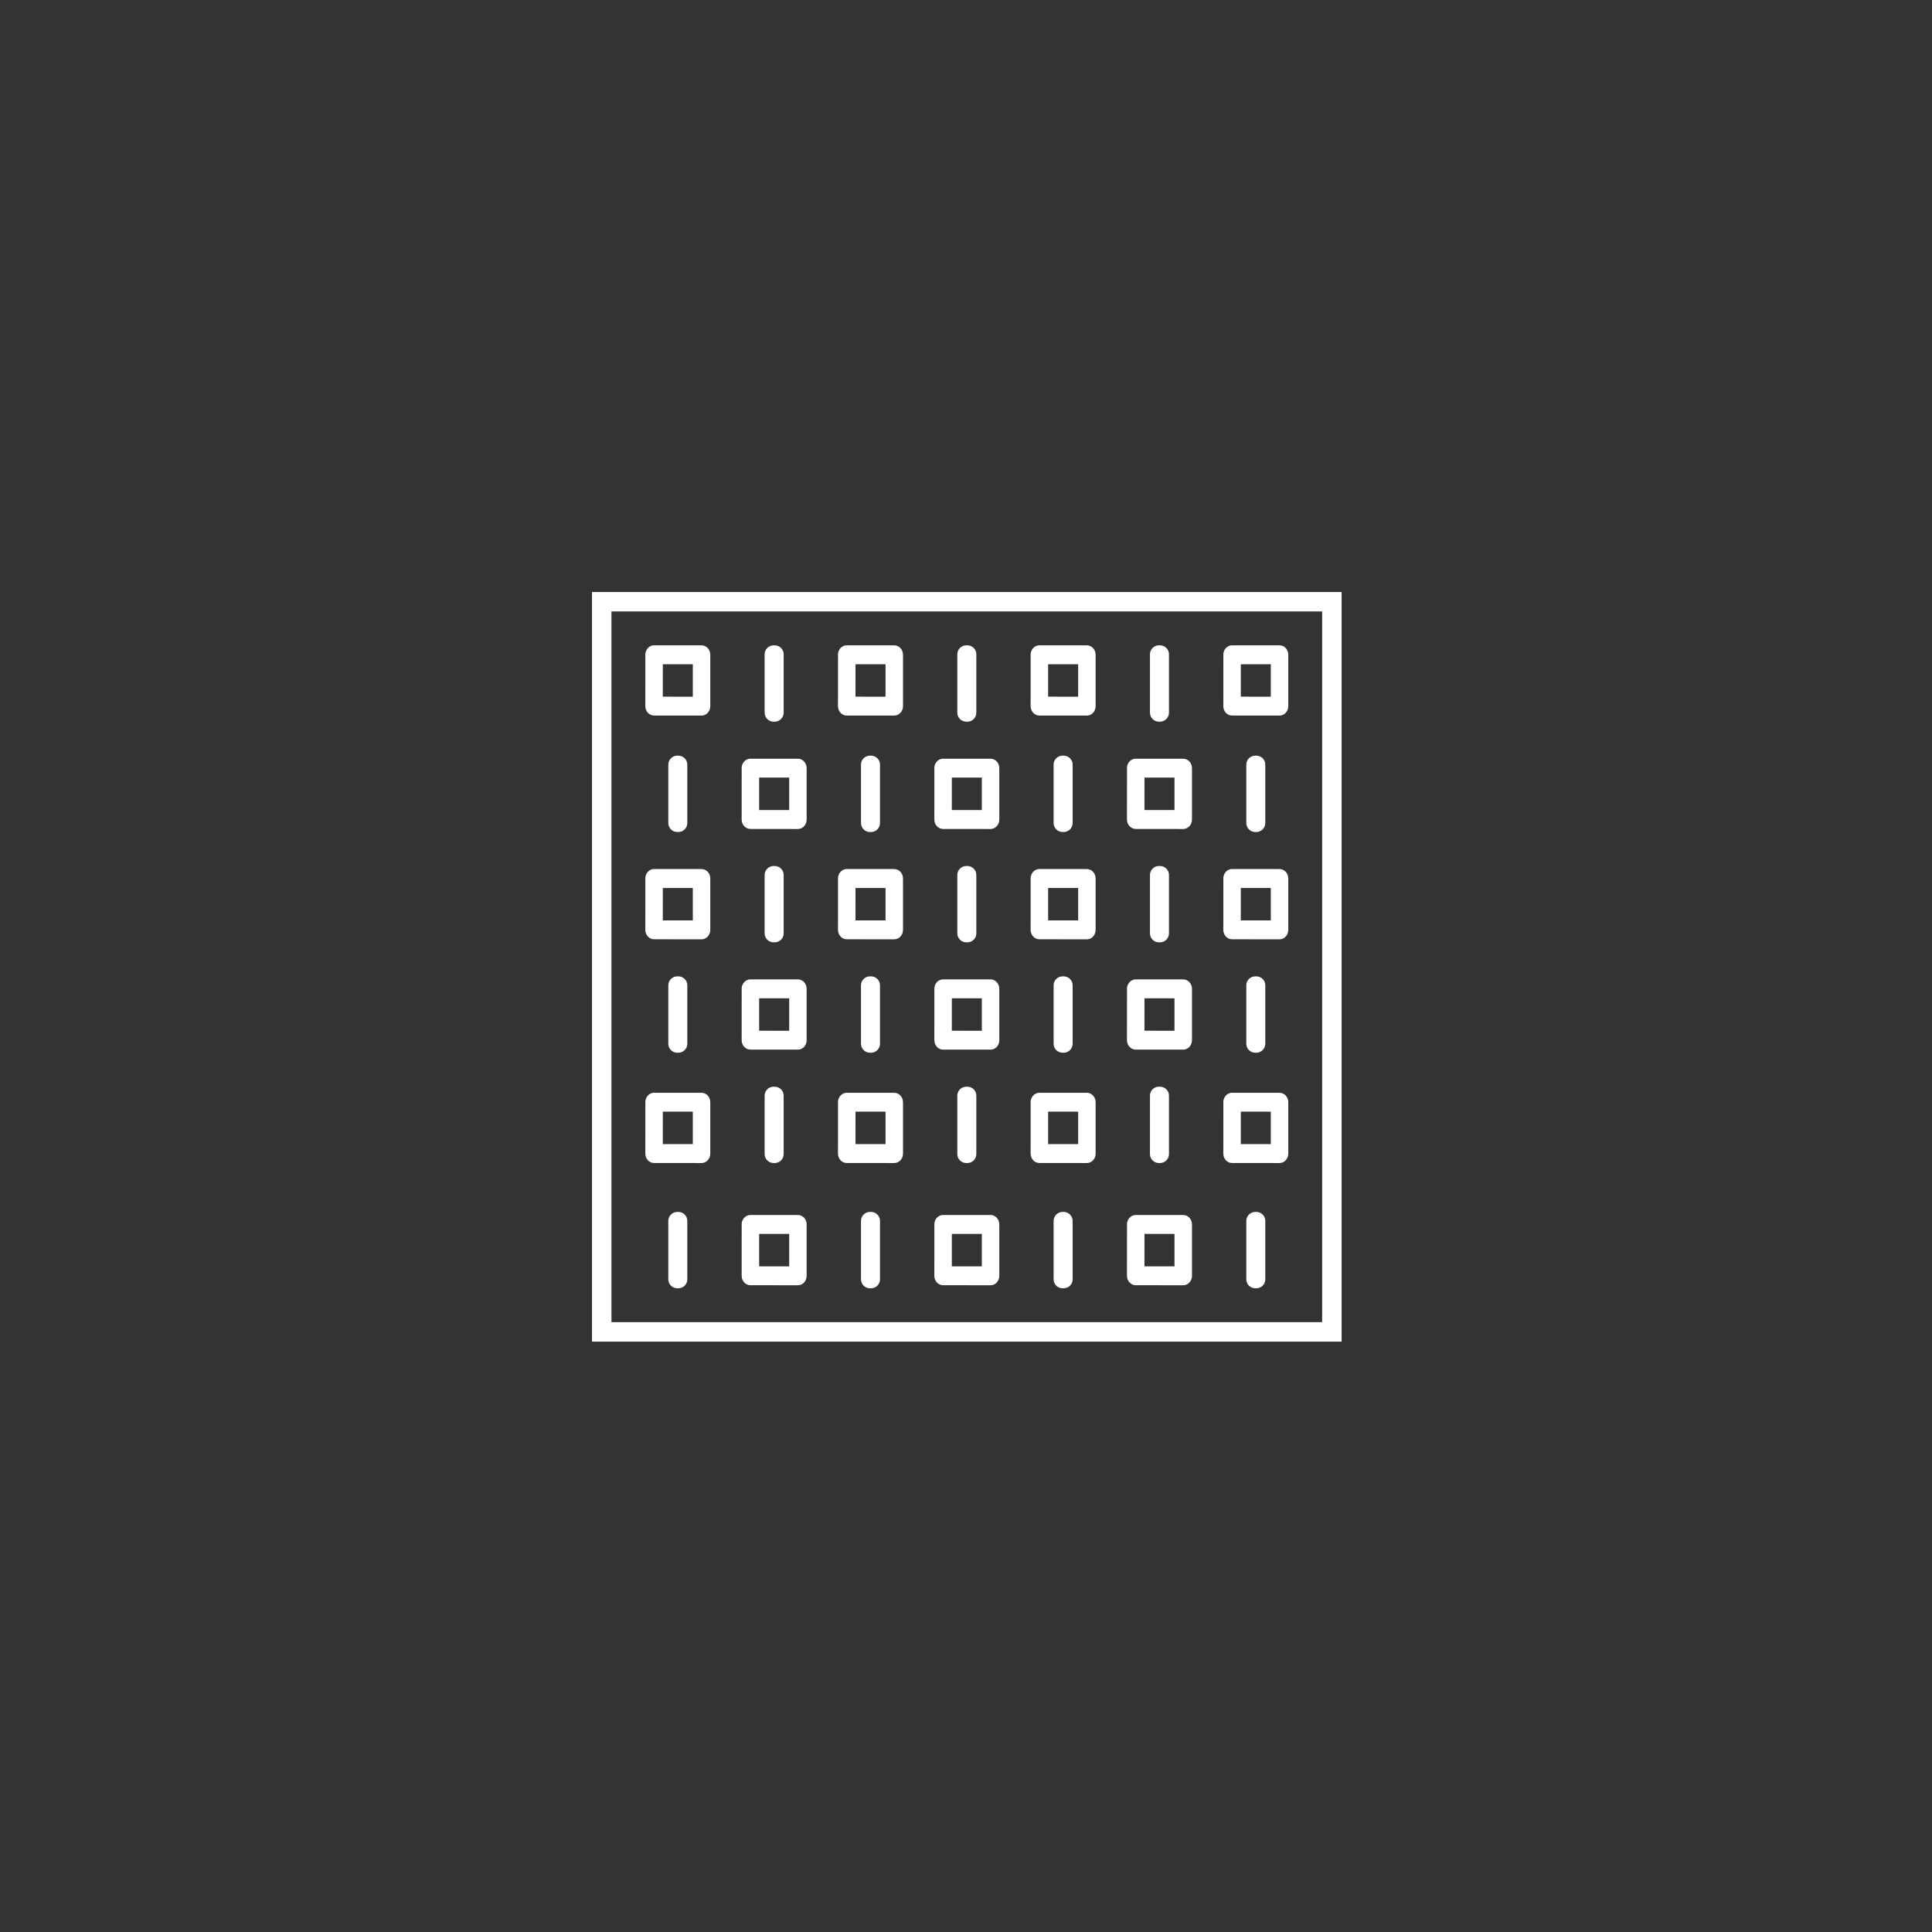 <svg xmlns="http://www.w3.org/2000/svg" xmlns:xlink="http://www.w3.org/1999/xlink" width="500" zoomAndPan="magnify" viewBox="0 0 375 375" height="500" preserveAspectRatio="xMidYMid meet" version="1.0"><rect x="0" y="0" width="375" height="375" fill="#333333" stroke="none"/><defs><clipPath id="9965160048"><path d="M 114.906 114.906 L 260.406 114.906 L 260.406 260.406 L 114.906 260.406 Z M 114.906 114.906 " clip-rule="nonzero"/></clipPath></defs><path fill="#ffffff" d="M 185.816 138.336 L 185.816 126.992 C 185.816 126.035 186.594 125.258 187.559 125.258 L 187.762 125.258 C 188.727 125.258 189.504 126.035 189.504 126.992 L 189.504 138.336 C 189.504 139.293 188.727 140.078 187.762 140.078 L 187.559 140.078 C 186.594 140.078 185.816 139.293 185.816 138.336 " fill-opacity="1" fill-rule="nonzero"/><path fill="#ffffff" d="M 190.574 157.234 L 184.746 157.227 L 184.754 150.934 L 190.574 150.934 Z M 193.965 159.074 C 193.965 159.066 193.965 159.066 193.965 159.066 L 193.965 149.102 C 193.965 148.09 193.211 147.27 192.27 147.27 L 183.164 147.27 C 183.133 147.262 183.098 147.262 183.059 147.262 C 182.793 147.262 182.539 147.328 182.312 147.441 C 181.746 147.742 181.355 148.367 181.355 149.102 C 181.355 149.16 181.355 149.215 181.363 149.273 L 181.355 159.059 C 181.348 160.074 182.109 160.891 183.043 160.898 L 192.27 160.906 C 193.203 160.906 193.965 160.082 193.965 159.074 " fill-opacity="1" fill-rule="nonzero"/><path fill="#ffffff" d="M 185.816 181.168 L 185.816 169.828 C 185.816 168.871 186.594 168.09 187.559 168.09 L 187.762 168.09 C 188.727 168.09 189.504 168.871 189.504 169.828 L 189.504 181.168 C 189.504 182.133 188.727 182.906 187.762 182.906 L 187.559 182.906 C 186.594 182.906 185.816 182.133 185.816 181.168 " fill-opacity="1" fill-rule="nonzero"/><path fill="#ffffff" d="M 185.816 224.004 L 185.816 212.668 C 185.816 211.703 186.594 210.926 187.559 210.926 L 187.762 210.926 C 188.727 210.926 189.504 211.703 189.504 212.668 L 189.504 224.004 C 189.504 224.969 188.727 225.746 187.762 225.746 L 187.559 225.746 C 186.594 225.746 185.816 224.969 185.816 224.004 " fill-opacity="1" fill-rule="nonzero"/><path fill="#ffffff" d="M 171.879 135.23 L 166.047 135.223 L 166.055 128.93 L 171.879 128.93 Z M 175.273 137.062 L 175.273 127.09 C 175.273 126.078 174.512 125.258 173.574 125.258 L 164.469 125.258 C 164.434 125.258 164.395 125.258 164.355 125.258 C 164.094 125.258 163.836 125.316 163.617 125.438 C 163.047 125.734 162.652 126.367 162.652 127.09 C 162.652 127.148 162.652 127.211 162.66 127.262 L 162.652 137.055 C 162.652 138.066 163.406 138.887 164.348 138.887 L 173.566 138.895 C 174.512 138.895 175.273 138.07 175.273 137.062 " fill-opacity="1" fill-rule="nonzero"/><path fill="#ffffff" d="M 171.879 222.074 L 166.047 222.074 L 166.055 215.773 L 171.879 215.773 Z M 175.273 223.914 C 175.273 223.914 175.273 223.914 175.273 223.906 L 175.273 213.941 C 175.273 212.93 174.512 212.109 173.574 212.109 L 164.469 212.109 C 164.434 212.109 164.395 212.102 164.355 212.102 C 164.094 212.102 163.836 212.168 163.617 212.289 C 163.047 212.586 162.652 213.211 162.652 213.941 C 162.652 214 162.652 214.055 162.66 214.113 L 162.652 223.898 C 162.652 224.918 163.406 225.738 164.348 225.738 L 173.566 225.746 C 174.512 225.746 175.273 224.926 175.273 223.914 " fill-opacity="1" fill-rule="nonzero"/><path fill="#ffffff" d="M 171.879 178.648 L 166.047 178.648 L 166.055 172.355 L 171.879 172.355 Z M 175.273 180.488 C 175.273 180.48 175.273 180.48 175.273 180.48 L 175.273 170.516 C 175.273 169.504 174.512 168.684 173.574 168.684 L 164.469 168.684 C 164.434 168.684 164.395 168.676 164.355 168.676 C 164.094 168.676 163.836 168.742 163.617 168.863 C 163.047 169.16 162.652 169.793 162.652 170.516 C 162.652 170.574 162.652 170.629 162.66 170.688 L 162.652 180.48 C 162.652 181.492 163.406 182.312 164.348 182.312 L 173.566 182.32 C 174.512 182.32 175.273 181.5 175.273 180.488 " fill-opacity="1" fill-rule="nonzero"/><path fill="#ffffff" d="M 167.117 159.75 L 167.117 148.414 C 167.117 147.449 167.898 146.672 168.855 146.672 L 169.066 146.672 C 170.023 146.672 170.809 147.449 170.809 148.414 L 170.809 159.75 C 170.809 160.707 170.023 161.492 169.066 161.492 L 168.855 161.492 C 167.898 161.492 167.117 160.707 167.117 159.75 " fill-opacity="1" fill-rule="nonzero"/><path fill="#ffffff" d="M 148.414 138.336 L 148.414 126.992 C 148.414 126.035 149.199 125.258 150.156 125.258 L 150.367 125.258 C 151.324 125.258 152.109 126.035 152.109 126.992 L 152.109 138.336 C 152.109 139.293 151.324 140.078 150.367 140.078 L 150.156 140.078 C 149.199 140.078 148.414 139.293 148.414 138.336 " fill-opacity="1" fill-rule="nonzero"/><path fill="#ffffff" d="M 153.18 157.234 L 147.352 157.227 L 147.352 150.934 L 153.18 150.934 Z M 156.57 159.074 C 156.57 159.066 156.57 159.066 156.57 159.066 L 156.57 149.102 C 156.57 148.09 155.809 147.27 154.875 147.27 L 145.77 147.27 C 145.73 147.262 145.691 147.262 145.664 147.262 C 145.391 147.262 145.145 147.328 144.918 147.441 C 144.344 147.742 143.953 148.367 143.953 149.102 C 143.953 149.16 143.961 149.215 143.961 149.273 L 143.953 159.059 C 143.953 160.074 144.715 160.891 145.648 160.898 L 154.875 160.906 C 155.809 160.906 156.57 160.082 156.57 159.074 " fill-opacity="1" fill-rule="nonzero"/><path fill="#ffffff" d="M 148.414 181.168 L 148.414 169.828 C 148.414 168.871 149.199 168.09 150.156 168.09 L 150.367 168.09 C 151.324 168.09 152.109 168.871 152.109 169.828 L 152.109 181.168 C 152.109 182.133 151.324 182.906 150.367 182.906 L 150.156 182.906 C 149.199 182.906 148.414 182.133 148.414 181.168 " fill-opacity="1" fill-rule="nonzero"/><path fill="#ffffff" d="M 148.414 224.004 L 148.414 212.668 C 148.414 211.703 149.199 210.926 150.156 210.926 L 150.367 210.926 C 151.324 210.926 152.109 211.703 152.109 212.668 L 152.109 224.004 C 152.109 224.969 151.324 225.746 150.367 225.746 L 150.156 225.746 C 149.199 225.746 148.414 224.969 148.414 224.004 " fill-opacity="1" fill-rule="nonzero"/><path fill="#ffffff" d="M 134.477 135.23 L 128.648 135.223 L 128.656 128.93 L 134.477 128.93 Z M 137.867 137.062 L 137.867 127.09 C 137.867 126.078 137.113 125.258 136.172 125.258 L 127.066 125.258 C 127.035 125.258 127 125.258 126.961 125.258 C 126.699 125.258 126.441 125.316 126.215 125.438 C 125.648 125.734 125.258 126.367 125.258 127.09 C 125.258 127.148 125.258 127.211 125.266 127.262 L 125.258 137.055 C 125.25 138.066 126.012 138.887 126.945 138.887 L 136.172 138.895 C 137.105 138.895 137.867 138.07 137.867 137.062 " fill-opacity="1" fill-rule="nonzero"/><path fill="#ffffff" d="M 134.477 222.074 L 128.648 222.074 L 128.656 215.773 L 134.477 215.773 Z M 137.867 223.914 C 137.867 223.914 137.867 223.914 137.867 223.906 L 137.867 213.941 C 137.867 212.93 137.113 212.109 136.172 212.109 L 127.066 212.109 C 127.035 212.109 127 212.102 126.961 212.102 C 126.699 212.102 126.441 212.168 126.215 212.289 C 125.648 212.586 125.258 213.211 125.258 213.941 C 125.258 214 125.258 214.055 125.266 214.113 L 125.258 223.898 C 125.25 224.918 126.012 225.738 126.945 225.738 L 136.172 225.746 C 137.105 225.746 137.867 224.926 137.867 223.914 " fill-opacity="1" fill-rule="nonzero"/><path fill="#ffffff" d="M 134.477 178.648 L 128.648 178.648 L 128.656 172.355 L 134.477 172.355 Z M 137.867 180.488 C 137.867 180.48 137.867 180.48 137.867 180.48 L 137.867 170.516 C 137.867 169.504 137.113 168.684 136.172 168.684 L 127.066 168.684 C 127.035 168.684 127 168.676 126.961 168.676 C 126.699 168.676 126.441 168.742 126.215 168.863 C 125.648 169.16 125.258 169.793 125.258 170.516 C 125.258 170.574 125.258 170.629 125.266 170.688 L 125.258 180.48 C 125.25 181.492 126.012 182.312 126.945 182.312 L 136.172 182.32 C 137.105 182.32 137.867 181.5 137.867 180.488 " fill-opacity="1" fill-rule="nonzero"/><path fill="#ffffff" d="M 129.719 159.75 L 129.719 148.414 C 129.719 147.449 130.496 146.672 131.461 146.672 L 131.664 146.672 C 132.629 146.672 133.406 147.449 133.406 148.414 L 133.406 159.75 C 133.406 160.707 132.629 161.492 131.664 161.492 L 131.461 161.492 C 130.496 161.492 129.719 160.707 129.719 159.75 " fill-opacity="1" fill-rule="nonzero"/><path fill="#ffffff" d="M 190.574 200.07 L 184.746 200.062 L 184.754 193.77 L 190.574 193.77 Z M 193.965 201.902 L 193.965 191.938 C 193.965 190.922 193.211 190.098 192.27 190.098 L 183.164 190.098 C 183.133 190.098 183.098 190.098 183.059 190.098 C 182.793 190.098 182.539 190.168 182.312 190.281 C 181.746 190.582 181.355 191.207 181.355 191.938 C 181.355 191.992 181.355 192.051 181.363 192.105 L 181.355 201.895 C 181.348 202.906 182.109 203.727 183.043 203.727 L 192.27 203.734 C 193.203 203.742 193.965 202.922 193.965 201.902 " fill-opacity="1" fill-rule="nonzero"/><path fill="#ffffff" d="M 167.117 202.59 L 167.117 191.246 C 167.117 190.289 167.898 189.512 168.855 189.512 L 169.066 189.512 C 170.023 189.512 170.809 190.289 170.809 191.246 L 170.809 202.59 C 170.809 203.547 170.023 204.332 169.066 204.332 L 168.855 204.332 C 167.898 204.332 167.117 203.547 167.117 202.59 " fill-opacity="1" fill-rule="nonzero"/><path fill="#ffffff" d="M 153.18 200.07 L 147.352 200.062 L 147.352 193.77 L 153.18 193.77 Z M 156.57 201.902 L 156.57 191.938 C 156.57 190.922 155.809 190.098 154.875 190.098 L 145.77 190.098 C 145.73 190.098 145.691 190.098 145.664 190.098 C 145.391 190.098 145.145 190.168 144.918 190.281 C 144.344 190.582 143.953 191.207 143.953 191.938 C 143.953 191.992 143.961 192.051 143.961 192.105 L 143.953 201.895 C 143.953 202.906 144.715 203.727 145.648 203.727 L 154.875 203.734 C 155.809 203.742 156.57 202.922 156.57 201.902 " fill-opacity="1" fill-rule="nonzero"/><path fill="#ffffff" d="M 129.719 202.59 L 129.719 191.246 C 129.719 190.289 130.496 189.512 131.461 189.512 L 131.664 189.512 C 132.629 189.512 133.406 190.289 133.406 191.246 L 133.406 202.59 C 133.406 203.547 132.629 204.332 131.664 204.332 L 131.461 204.332 C 130.496 204.332 129.719 203.547 129.719 202.59 " fill-opacity="1" fill-rule="nonzero"/><path fill="#ffffff" d="M 190.574 245.805 L 184.746 245.797 L 184.754 239.504 L 190.574 239.504 Z M 193.965 247.637 C 193.965 247.637 193.965 247.637 193.965 247.629 L 193.965 237.664 C 193.965 236.652 193.211 235.832 192.27 235.832 L 183.164 235.832 C 183.133 235.832 183.098 235.832 183.059 235.832 C 182.793 235.832 182.539 235.891 182.312 236.012 C 181.746 236.305 181.355 236.941 181.355 237.664 C 181.355 237.723 181.355 237.785 181.363 237.836 L 181.355 247.629 C 181.348 248.637 182.109 249.461 183.043 249.461 L 192.27 249.469 C 193.203 249.469 193.965 248.645 193.965 247.637 " fill-opacity="1" fill-rule="nonzero"/><path fill="#ffffff" d="M 167.117 248.32 L 167.117 236.977 C 167.117 236.02 167.898 235.234 168.855 235.234 L 169.066 235.234 C 170.023 235.234 170.809 236.02 170.809 236.977 L 170.809 248.32 C 170.809 249.277 170.023 250.055 169.066 250.055 L 168.855 250.055 C 167.898 250.055 167.117 249.277 167.117 248.32 " fill-opacity="1" fill-rule="nonzero"/><path fill="#ffffff" d="M 153.18 245.805 L 147.352 245.797 L 147.352 239.504 L 153.18 239.504 Z M 156.57 247.637 C 156.57 247.637 156.57 247.637 156.57 247.629 L 156.57 237.664 C 156.57 236.652 155.809 235.832 154.875 235.832 L 145.77 235.832 C 145.73 235.832 145.691 235.832 145.664 235.832 C 145.391 235.832 145.145 235.891 144.918 236.012 C 144.344 236.305 143.953 236.941 143.953 237.664 C 143.953 237.723 143.961 237.785 143.961 237.836 L 143.953 247.629 C 143.953 248.637 144.715 249.461 145.648 249.461 L 154.875 249.469 C 155.809 249.469 156.57 248.645 156.57 247.637 " fill-opacity="1" fill-rule="nonzero"/><path fill="#ffffff" d="M 129.719 248.32 L 129.719 236.977 C 129.719 236.02 130.496 235.234 131.461 235.234 L 131.664 235.234 C 132.629 235.234 133.406 236.02 133.406 236.977 L 133.406 248.32 C 133.406 249.277 132.629 250.055 131.664 250.055 L 131.461 250.055 C 130.496 250.055 129.719 249.277 129.719 248.32 " fill-opacity="1" fill-rule="nonzero"/><path fill="#ffffff" d="M 246.664 135.23 L 240.836 135.223 L 240.844 128.93 L 246.664 128.93 Z M 250.055 137.062 L 250.055 127.09 C 250.055 126.078 249.301 125.258 248.359 125.258 L 239.254 125.258 C 239.215 125.258 239.188 125.258 239.148 125.258 C 238.883 125.258 238.629 125.316 238.402 125.438 C 237.836 125.734 237.445 126.367 237.445 127.09 C 237.445 127.148 237.445 127.211 237.453 127.262 L 237.445 137.055 C 237.438 138.066 238.199 138.887 239.133 138.887 L 248.359 138.895 C 249.293 138.895 250.055 138.07 250.055 137.062 " fill-opacity="1" fill-rule="nonzero"/><path fill="#ffffff" d="M 246.664 222.074 L 240.836 222.074 L 240.844 215.773 L 246.664 215.773 Z M 250.055 223.914 C 250.055 223.914 250.055 223.914 250.055 223.906 L 250.055 213.941 C 250.055 212.93 249.301 212.109 248.359 212.109 L 239.254 212.109 C 239.215 212.109 239.188 212.102 239.148 212.102 C 238.883 212.102 238.629 212.168 238.402 212.289 C 237.836 212.586 237.445 213.211 237.445 213.941 C 237.445 214 237.445 214.055 237.453 214.113 L 237.445 223.898 C 237.438 224.918 238.199 225.738 239.133 225.738 L 248.359 225.746 C 249.293 225.746 250.055 224.926 250.055 223.914 " fill-opacity="1" fill-rule="nonzero"/><path fill="#ffffff" d="M 246.664 178.648 L 240.836 178.648 L 240.844 172.355 L 246.664 172.355 Z M 250.055 180.488 C 250.055 180.48 250.055 180.48 250.055 180.48 L 250.055 170.516 C 250.055 169.504 249.301 168.684 248.359 168.684 L 239.254 168.684 C 239.215 168.684 239.188 168.676 239.148 168.676 C 238.883 168.676 238.629 168.742 238.402 168.863 C 237.836 169.16 237.445 169.793 237.445 170.516 C 237.445 170.574 237.445 170.629 237.453 170.688 L 237.445 180.48 C 237.438 181.492 238.199 182.312 239.133 182.312 L 248.359 182.32 C 249.293 182.32 250.055 181.5 250.055 180.488 " fill-opacity="1" fill-rule="nonzero"/><path fill="#ffffff" d="M 241.906 159.75 L 241.906 148.414 C 241.906 147.449 242.684 146.672 243.648 146.672 L 243.852 146.672 C 244.816 146.672 245.594 147.449 245.594 148.414 L 245.594 159.75 C 245.594 160.707 244.816 161.492 243.852 161.492 L 243.648 161.492 C 242.684 161.492 241.906 160.707 241.906 159.75 " fill-opacity="1" fill-rule="nonzero"/><path fill="#ffffff" d="M 223.207 138.336 L 223.207 126.992 C 223.207 126.035 223.988 125.258 224.945 125.258 L 225.156 125.258 C 226.113 125.258 226.898 126.035 226.898 126.992 L 226.898 138.336 C 226.898 139.293 226.113 140.078 225.156 140.078 L 224.945 140.078 C 223.988 140.078 223.207 139.293 223.207 138.336 " fill-opacity="1" fill-rule="nonzero"/><path fill="#ffffff" d="M 227.969 157.234 L 222.137 157.227 L 222.141 150.934 L 227.969 150.934 Z M 231.363 159.074 C 231.363 159.066 231.363 159.066 231.363 159.066 L 231.363 149.102 C 231.363 148.09 230.602 147.27 229.664 147.27 L 220.559 147.27 C 220.523 147.262 220.484 147.262 220.445 147.262 C 220.184 147.262 219.926 147.328 219.707 147.441 C 219.137 147.742 218.742 148.367 218.742 149.102 C 218.742 149.16 218.742 149.215 218.75 149.273 L 218.742 159.059 C 218.742 160.074 219.504 160.891 220.438 160.898 L 229.656 160.906 C 230.602 160.906 231.363 160.082 231.363 159.074 " fill-opacity="1" fill-rule="nonzero"/><path fill="#ffffff" d="M 223.207 181.168 L 223.207 169.828 C 223.207 168.871 223.988 168.09 224.945 168.09 L 225.156 168.09 C 226.113 168.09 226.898 168.871 226.898 169.828 L 226.898 181.168 C 226.898 182.133 226.113 182.906 225.156 182.906 L 224.945 182.906 C 223.988 182.906 223.207 182.133 223.207 181.168 " fill-opacity="1" fill-rule="nonzero"/><path fill="#ffffff" d="M 223.207 224.004 L 223.207 212.668 C 223.207 211.703 223.988 210.926 224.945 210.926 L 225.156 210.926 C 226.113 210.926 226.898 211.703 226.898 212.668 L 226.898 224.004 C 226.898 224.969 226.113 225.746 225.156 225.746 L 224.945 225.746 C 223.988 225.746 223.207 224.969 223.207 224.004 " fill-opacity="1" fill-rule="nonzero"/><path fill="#ffffff" d="M 209.27 135.23 L 203.441 135.223 L 203.441 128.93 L 209.27 128.93 Z M 212.66 137.062 L 212.66 127.09 C 212.66 126.078 211.898 125.258 210.965 125.258 L 201.859 125.258 C 201.82 125.258 201.781 125.258 201.754 125.258 C 201.48 125.258 201.23 125.316 201.008 125.438 C 200.434 125.734 200.043 126.367 200.043 127.09 C 200.043 127.148 200.051 127.211 200.051 127.262 L 200.043 137.055 C 200.043 138.066 200.801 138.887 201.738 138.887 L 210.965 138.895 C 211.898 138.895 212.66 138.07 212.66 137.062 " fill-opacity="1" fill-rule="nonzero"/><path fill="#ffffff" d="M 209.27 222.074 L 203.441 222.074 L 203.441 215.773 L 209.27 215.773 Z M 212.66 223.914 C 212.66 223.914 212.66 223.914 212.66 223.906 L 212.66 213.941 C 212.66 212.93 211.898 212.109 210.965 212.109 L 201.859 212.109 C 201.82 212.109 201.781 212.102 201.754 212.102 C 201.48 212.102 201.23 212.168 201.008 212.289 C 200.434 212.586 200.043 213.211 200.043 213.941 C 200.043 214 200.051 214.055 200.051 214.113 L 200.043 223.898 C 200.043 224.918 200.801 225.738 201.738 225.738 L 210.965 225.746 C 211.898 225.746 212.66 224.926 212.66 223.914 " fill-opacity="1" fill-rule="nonzero"/><path fill="#ffffff" d="M 209.27 178.648 L 203.441 178.648 L 203.441 172.355 L 209.27 172.355 Z M 212.66 180.488 C 212.66 180.48 212.66 180.48 212.66 180.48 L 212.66 170.516 C 212.66 169.504 211.898 168.684 210.965 168.684 L 201.859 168.684 C 201.82 168.684 201.781 168.676 201.754 168.676 C 201.48 168.676 201.23 168.742 201.008 168.863 C 200.434 169.16 200.043 169.793 200.043 170.516 C 200.043 170.574 200.051 170.629 200.051 170.688 L 200.043 180.48 C 200.043 181.492 200.801 182.312 201.738 182.312 L 210.965 182.32 C 211.898 182.32 212.66 181.5 212.66 180.488 " fill-opacity="1" fill-rule="nonzero"/><path fill="#ffffff" d="M 204.504 159.75 L 204.504 148.414 C 204.504 147.449 205.289 146.672 206.246 146.672 L 206.457 146.672 C 207.414 146.672 208.199 147.449 208.199 148.414 L 208.199 159.75 C 208.199 160.707 207.414 161.492 206.457 161.492 L 206.246 161.492 C 205.289 161.492 204.504 160.707 204.504 159.75 " fill-opacity="1" fill-rule="nonzero"/><path fill="#ffffff" d="M 241.906 202.59 L 241.906 191.246 C 241.906 190.289 242.684 189.512 243.648 189.512 L 243.852 189.512 C 244.816 189.512 245.594 190.289 245.594 191.246 L 245.594 202.59 C 245.594 203.547 244.816 204.332 243.852 204.332 L 243.648 204.332 C 242.684 204.332 241.906 203.547 241.906 202.59 " fill-opacity="1" fill-rule="nonzero"/><path fill="#ffffff" d="M 227.969 200.07 L 222.137 200.062 L 222.141 193.77 L 227.969 193.77 Z M 231.363 201.902 L 231.363 191.938 C 231.363 190.922 230.602 190.098 229.664 190.098 L 220.559 190.098 C 220.523 190.098 220.484 190.098 220.445 190.098 C 220.184 190.098 219.926 190.168 219.707 190.281 C 219.137 190.582 218.742 191.207 218.742 191.938 C 218.742 191.992 218.742 192.051 218.75 192.105 L 218.742 201.895 C 218.742 202.906 219.504 203.727 220.438 203.727 L 229.656 203.734 C 230.602 203.742 231.363 202.922 231.363 201.902 " fill-opacity="1" fill-rule="nonzero"/><path fill="#ffffff" d="M 204.504 202.59 L 204.504 191.246 C 204.504 190.289 205.289 189.512 206.246 189.512 L 206.457 189.512 C 207.414 189.512 208.199 190.289 208.199 191.246 L 208.199 202.59 C 208.199 203.547 207.414 204.332 206.457 204.332 L 206.246 204.332 C 205.289 204.332 204.504 203.547 204.504 202.59 " fill-opacity="1" fill-rule="nonzero"/><path fill="#ffffff" d="M 241.906 248.32 L 241.906 236.977 C 241.906 236.02 242.684 235.234 243.648 235.234 L 243.852 235.234 C 244.816 235.234 245.594 236.02 245.594 236.977 L 245.594 248.32 C 245.594 249.277 244.816 250.055 243.852 250.055 L 243.648 250.055 C 242.684 250.055 241.906 249.277 241.906 248.32 " fill-opacity="1" fill-rule="nonzero"/><path fill="#ffffff" d="M 227.969 245.805 L 222.137 245.797 L 222.141 239.504 L 227.969 239.504 Z M 231.363 247.637 C 231.363 247.637 231.363 247.637 231.363 247.629 L 231.363 237.664 C 231.363 236.652 230.602 235.832 229.664 235.832 L 220.559 235.832 C 220.523 235.832 220.484 235.832 220.445 235.832 C 220.184 235.832 219.926 235.891 219.707 236.012 C 219.137 236.305 218.742 236.941 218.742 237.664 C 218.742 237.723 218.742 237.785 218.75 237.836 L 218.742 247.629 C 218.742 248.637 219.504 249.461 220.438 249.461 L 229.656 249.469 C 230.602 249.469 231.363 248.645 231.363 247.637 " fill-opacity="1" fill-rule="nonzero"/><path fill="#ffffff" d="M 204.504 248.32 L 204.504 236.977 C 204.504 236.02 205.289 235.234 206.246 235.234 L 206.457 235.234 C 207.414 235.234 208.199 236.02 208.199 236.977 L 208.199 248.32 C 208.199 249.277 207.414 250.055 206.457 250.055 L 206.246 250.055 C 205.289 250.055 204.504 249.277 204.504 248.32 " fill-opacity="1" fill-rule="nonzero"/><g clip-path="url(#9965160048)"><path fill="#ffffff" d="M 118.684 256.629 L 256.629 256.629 L 256.629 118.684 L 118.684 118.684 Z M 260.406 260.406 L 114.906 260.406 L 114.906 114.906 L 260.406 114.906 L 260.406 260.406 " fill-opacity="1" fill-rule="nonzero"/></g></svg>